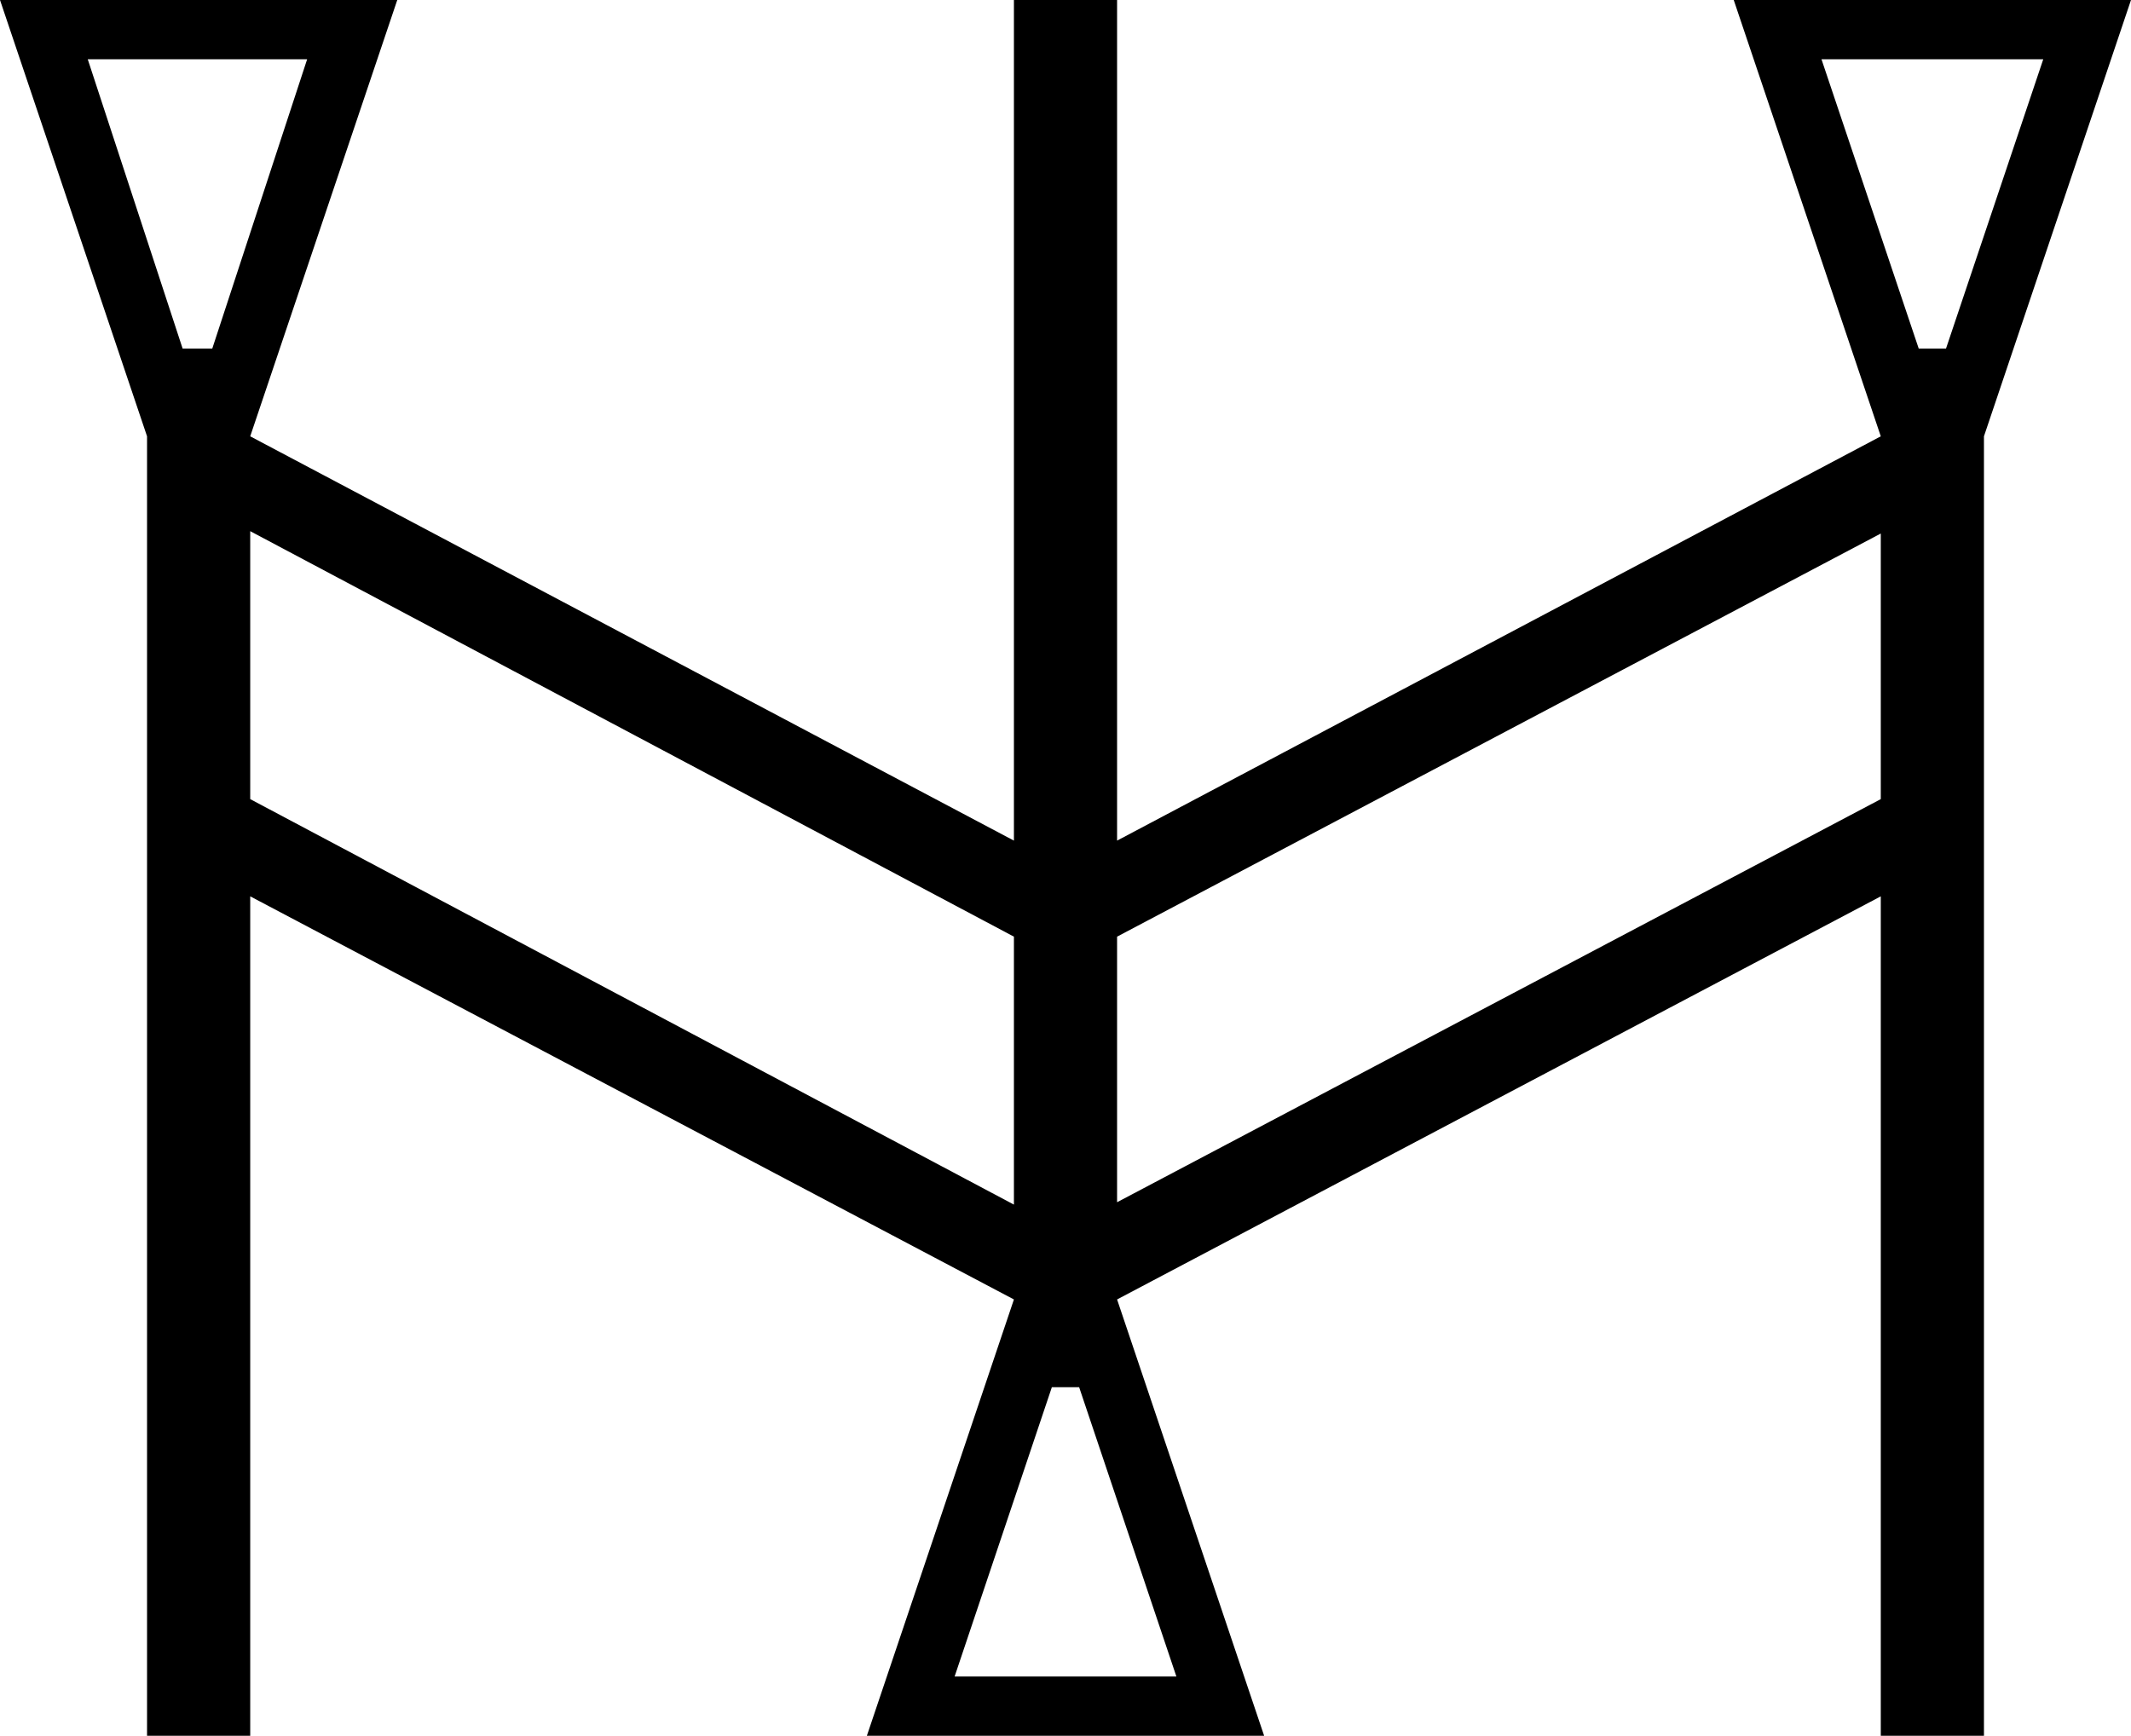 <?xml version='1.0' encoding ='UTF-8' standalone='no'?>
<svg width='17.97' height='14.64' xmlns='http://www.w3.org/2000/svg' xmlns:xlink='http://www.w3.org/1999/xlink'  version='1.1' >
<path style='fill:black; stroke:none' d=' M 2.59 0.5  L 1.79 2.94  L 1.54 2.94  L 0.74 0.5  Z  M 17.23 0.5  L 16.41 2.94  L 16.18 2.94  L 15.36 0.5  Z  M 15.86 4.5  L 15.86 6.74  L 9.42 10.14  L 9.42 7.9  L 15.86 4.5  Z  M 2.11 4.48  L 8.55 7.9  L 8.55 10.16  L 2.11 6.74  L 2.11 4.48  Z  M 9.1 11.7  L 9.92 14.14  L 8.05 14.14  L 8.87 11.7  Z  M 0 0  L 1.24 3.68  L 1.24 14.64  L 2.11 14.64  L 2.11 7.56  L 8.55 10.96  L 7.31 14.64  L 10.66 14.64  L 9.42 10.96  L 15.86 7.56  L 15.86 14.64  L 16.73 14.64  L 16.73 3.68  L 17.97 0  L 14.62 0  L 15.86 3.68  L 9.42 7.09  L 9.42 0  L 8.55 0  L 8.55 7.09  L 2.11 3.68  L 3.35 0  Z '/></svg>

